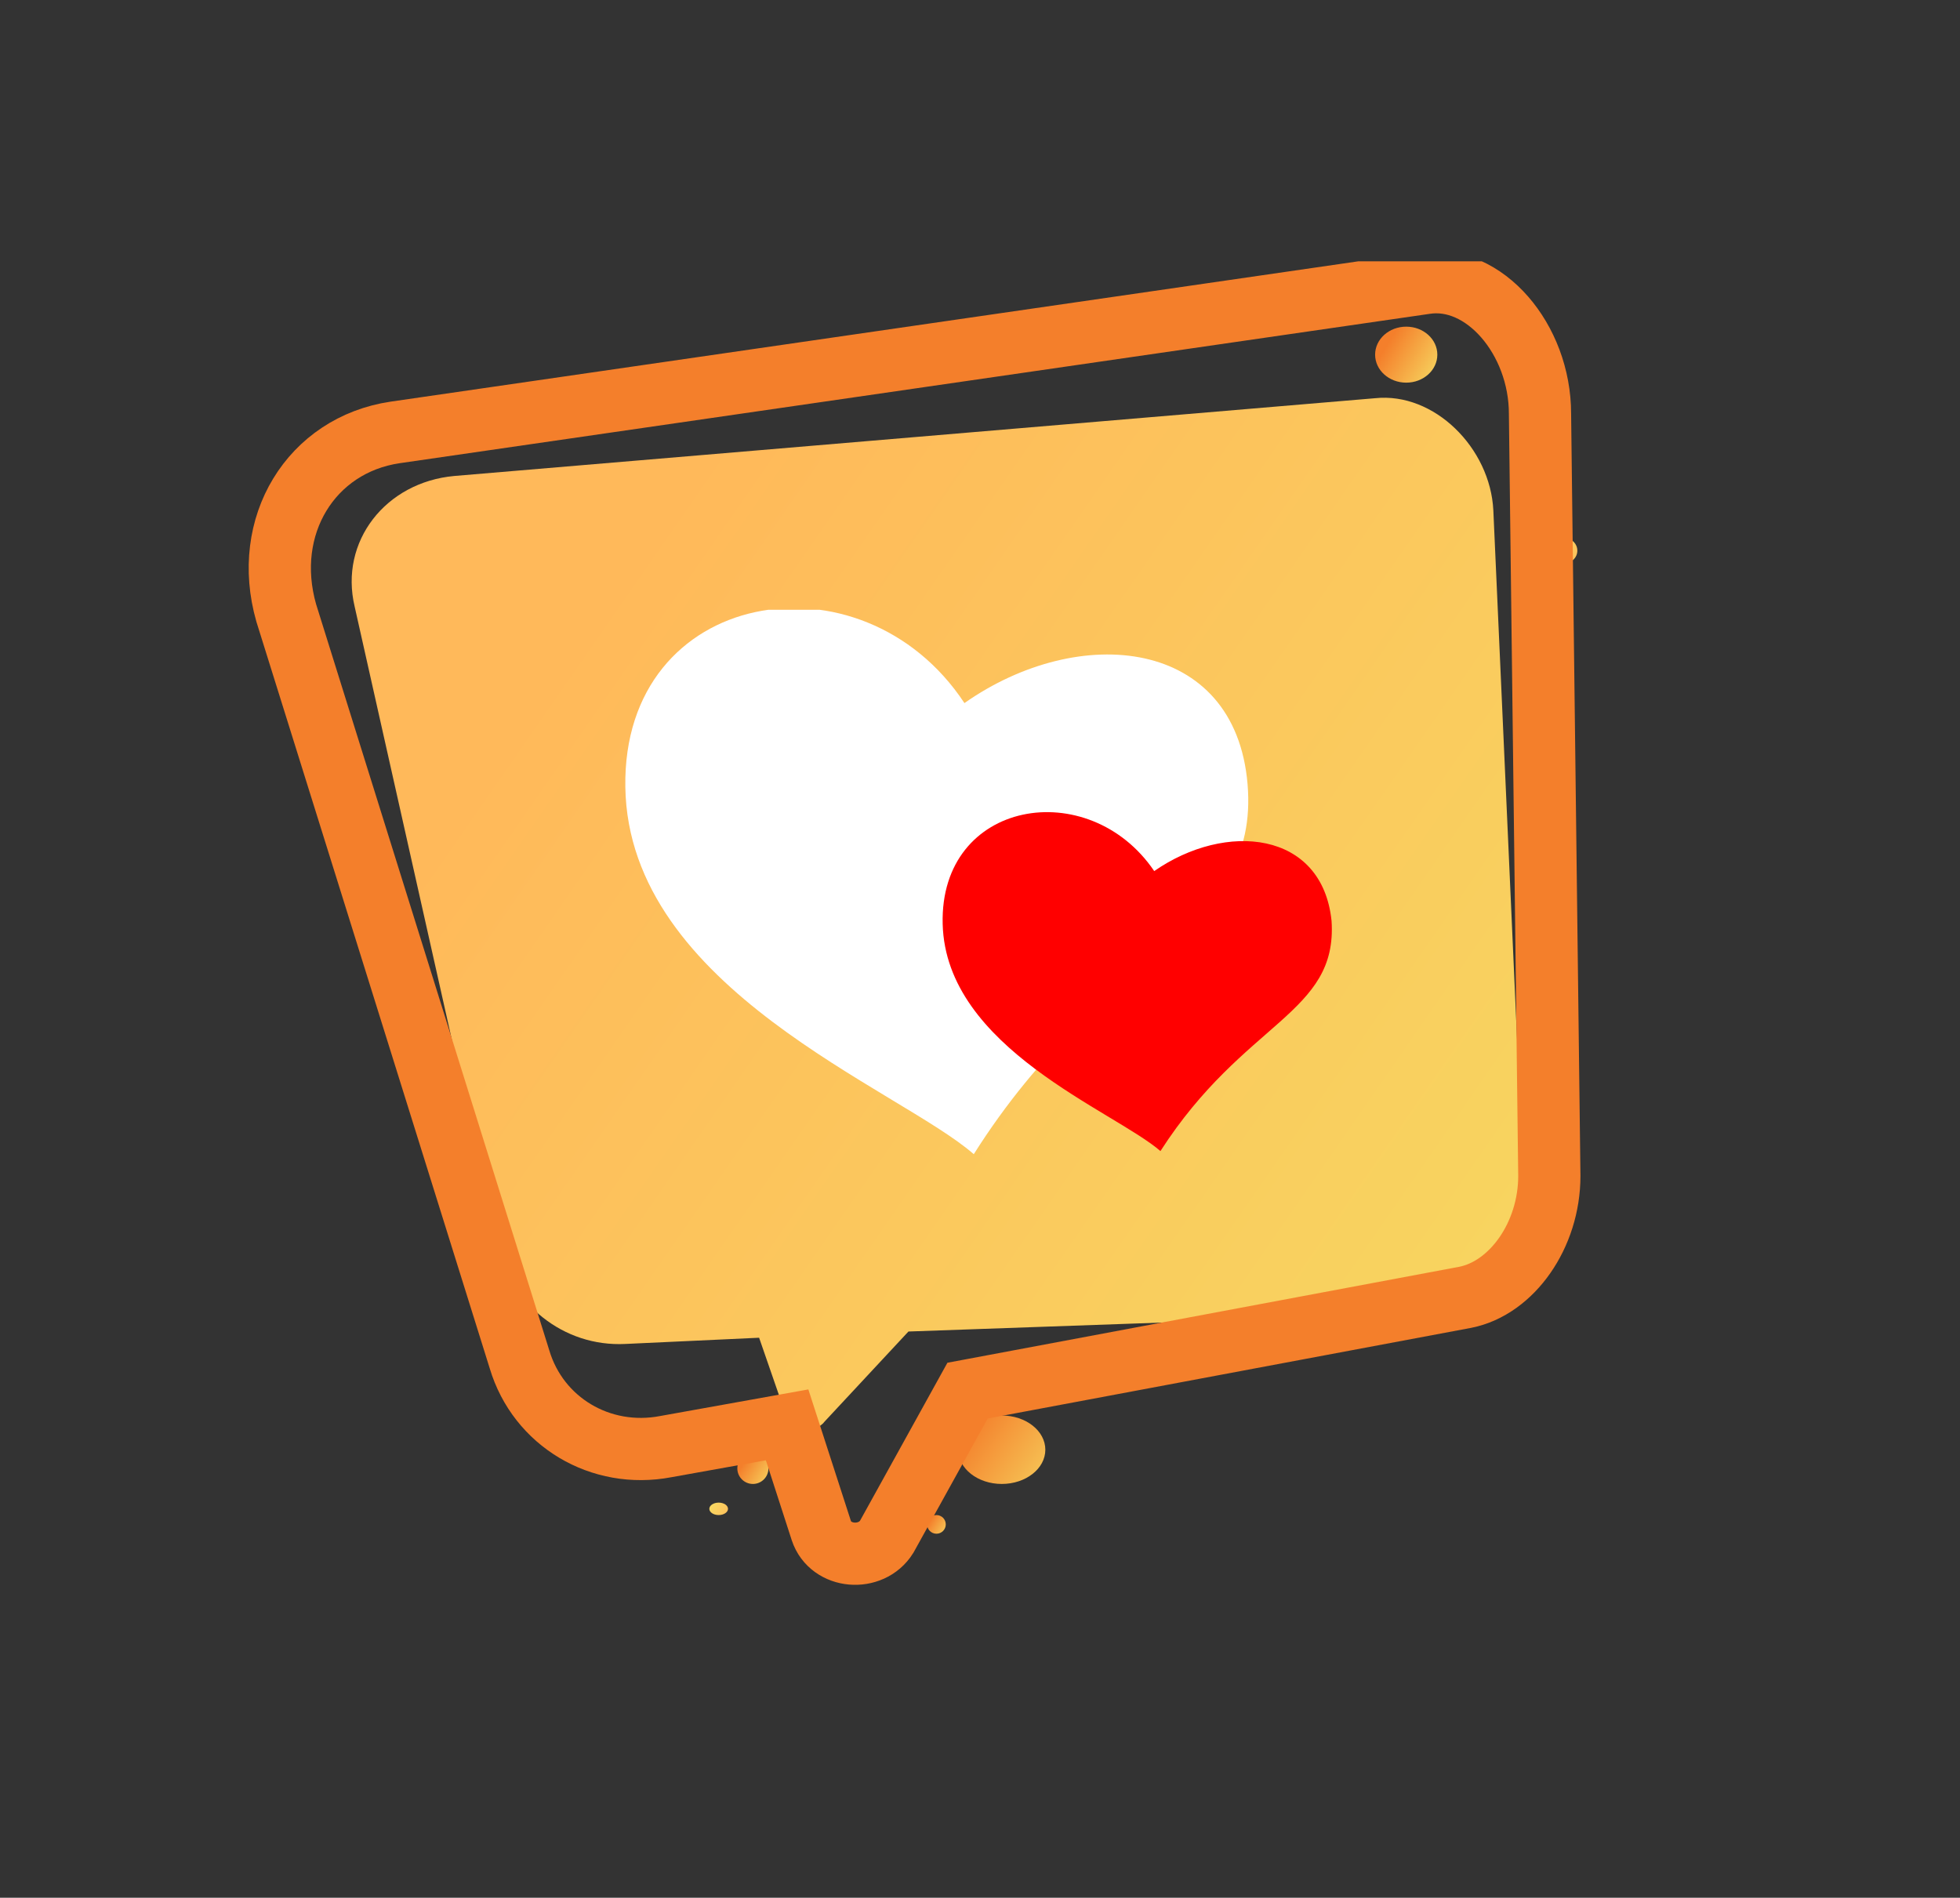 <?xml version="1.0" encoding="utf-8"?>
<!-- Generator: Adobe Illustrator 22.0.1, SVG Export Plug-In . SVG Version: 6.00 Build 0)  -->
<svg version="1.1" id="Слой_1" xmlns="http://www.w3.org/2000/svg" xmlns:xlink="http://www.w3.org/1999/xlink" x="0px" y="0px"
	 viewBox="0 0 63 61" style="enable-background:new 0 0 63 61;" xml:space="preserve">
<rect x="0" y="0" width="63" height="61" fill="#333333" stroke="none"/>
<style type="text/css">
	.st0{clip-path:url(#SVGID_2_);}
	.st1{fill:url(#SVGID_3_);}
	.st2{fill:url(#SVGID_4_);}
	.st3{fill:url(#SVGID_5_);}
	.st4{fill:url(#SVGID_6_);}
	.st5{fill:url(#SVGID_7_);}
	.st6{fill:url(#SVGID_8_);}
	.st7{fill:none;stroke:#F47F2B;stroke-width:2;stroke-miterlimit:10;}
	.st8{fill:url(#SVGID_9_);}
	.st9{clip-path:url(#SVGID_11_);}
	.st10{fill:#FFFFFF;}
	.st11{fill:#FF0000;}
</style>
<g>
	<g>
		<defs>
			<rect id="SVGID_1_" x="6.6" y="8.4" width="48.2" height="42.9"/>
		</defs>
		<clipPath id="SVGID_2_">
			<use xlink:href="#SVGID_1_"  style="overflow:visible;"/>
		</clipPath>
		<g class="st0">
			<g>
				
					<linearGradient id="SVGID_3_" gradientUnits="userSpaceOnUse" x1="19.364" y1="42.866" x2="50.608" y2="21.191" gradientTransform="matrix(1 0 0 -1 0 62)">
					<stop  offset="0" style="stop-color:#FFB95A"/>
					<stop  offset="1" style="stop-color:#F7D660"/>
				</linearGradient>
				<path class="st1" d="M49,38.7l-1-22.3c-0.1-2-1.9-3.8-3.8-3.6l-29.6,2.5c-2.2,0.2-3.7,2.1-3.2,4.2L16,40
					c0.4,1.9,2.1,3.3,4.1,3.2l4.3-0.2l0.9,2.6c0.1,0.4,0.9,0.5,1.2,0.1l2.7-2.9l17-0.6C47.9,42.1,49.1,40.6,49,38.7z"/>
			</g>
			
				<linearGradient id="SVGID_4_" gradientUnits="userSpaceOnUse" x1="31.34" y1="16.022" x2="33.557" y2="14.448" gradientTransform="matrix(1 0 0 -1 0 62)">
				<stop  offset="0" style="stop-color:#F4852F"/>
				<stop  offset="1" style="stop-color:#F6C556"/>
			</linearGradient>
			<ellipse class="st2" cx="32.2" cy="46.6" rx="1.4" ry="1.1"/>
			
				<linearGradient id="SVGID_5_" gradientUnits="userSpaceOnUse" x1="22.951" y1="13.639" x2="23.402" y2="13.359" gradientTransform="matrix(1 0 0 -1 0 62)">
				<stop  offset="0" style="stop-color:#F8D661"/>
				<stop  offset="1" style="stop-color:#FEC05C"/>
			</linearGradient>
			<ellipse class="st3" cx="23.1" cy="48.5" rx="0.3" ry="0.2"/>
			
				<linearGradient id="SVGID_6_" gradientUnits="userSpaceOnUse" x1="49.961" y1="44.51" x2="50.713" y2="44.043" gradientTransform="matrix(1 0 0 -1 0 62)">
				<stop  offset="0" style="stop-color:#F8D661"/>
				<stop  offset="1" style="stop-color:#FEC05C"/>
			</linearGradient>
			<ellipse class="st4" cx="50.3" cy="17.7" rx="0.4" ry="0.4"/>
			
				<linearGradient id="SVGID_7_" gradientUnits="userSpaceOnUse" x1="44.603" y1="50.952" x2="46.257" y2="49.924" gradientTransform="matrix(1 0 0 -1 0 62)">
				<stop  offset="0" style="stop-color:#F47F2B"/>
				<stop  offset="1" style="stop-color:#F7D660"/>
			</linearGradient>
			<ellipse class="st5" cx="45.2" cy="11.4" rx="1" ry="0.9"/>
			
				<linearGradient id="SVGID_8_" gradientUnits="userSpaceOnUse" x1="23.901" y1="14.976" x2="24.803" y2="14.416" gradientTransform="matrix(1 0 0 -1 0 62)">
				<stop  offset="0" style="stop-color:#F47F2B"/>
				<stop  offset="1" style="stop-color:#F7D35F"/>
			</linearGradient>
			<ellipse class="st6" cx="24.2" cy="47.2" rx="0.5" ry="0.5"/>
			<path class="st7" d="M45.8,9.1l-33.1,4.8c-2.7,0.4-4.3,3-3.5,5.8l7.5,24c0.6,2,2.6,3.2,4.7,2.8l3.9-0.7l1.1,3.4
				c0.3,0.9,1.6,1,2.1,0.2l2.6-4.7l16-3c1.5-0.3,2.7-2,2.7-3.9l-0.3-24.5C49.5,10.9,47.7,8.8,45.8,9.1z"/>
			
				<linearGradient id="SVGID_9_" gradientUnits="userSpaceOnUse" x1="29.892" y1="13.102" x2="30.493" y2="12.728" gradientTransform="matrix(1 0 0 -1 0 62)">
				<stop  offset="0" style="stop-color:#F47F2B"/>
				<stop  offset="1" style="stop-color:#F7D35F"/>
			</linearGradient>
			<ellipse class="st8" cx="30.1" cy="49" rx="0.3" ry="0.3"/>
			<g>
				<defs>
					<rect id="SVGID_10_" x="20.1" y="19.6" width="22.8" height="17.5"/>
				</defs>
				<clipPath id="SVGID_11_">
					<use xlink:href="#SVGID_10_"  style="overflow:visible;"/>
				</clipPath>
				<g class="st9">
					<path class="st10" d="M31.3,37.1c-2.4-2.1-11.1-5.3-11.2-11.8c-0.1-6.4,7.6-7.7,10.9-2.7c3.7-2.6,8.7-2.1,9.1,2.6
						C40.5,30,35.6,30.3,31.3,37.1z"/>
					<path class="st11" d="M37.3,37c-1.5-1.3-6.9-3.3-7-7.3s4.7-4.8,6.8-1.7c2.3-1.6,5.4-1.3,5.7,1.6C43,32.6,40,32.8,37.3,37z"/>
				</g>
			</g>
		</g>
	</g>
</g>
</svg>
